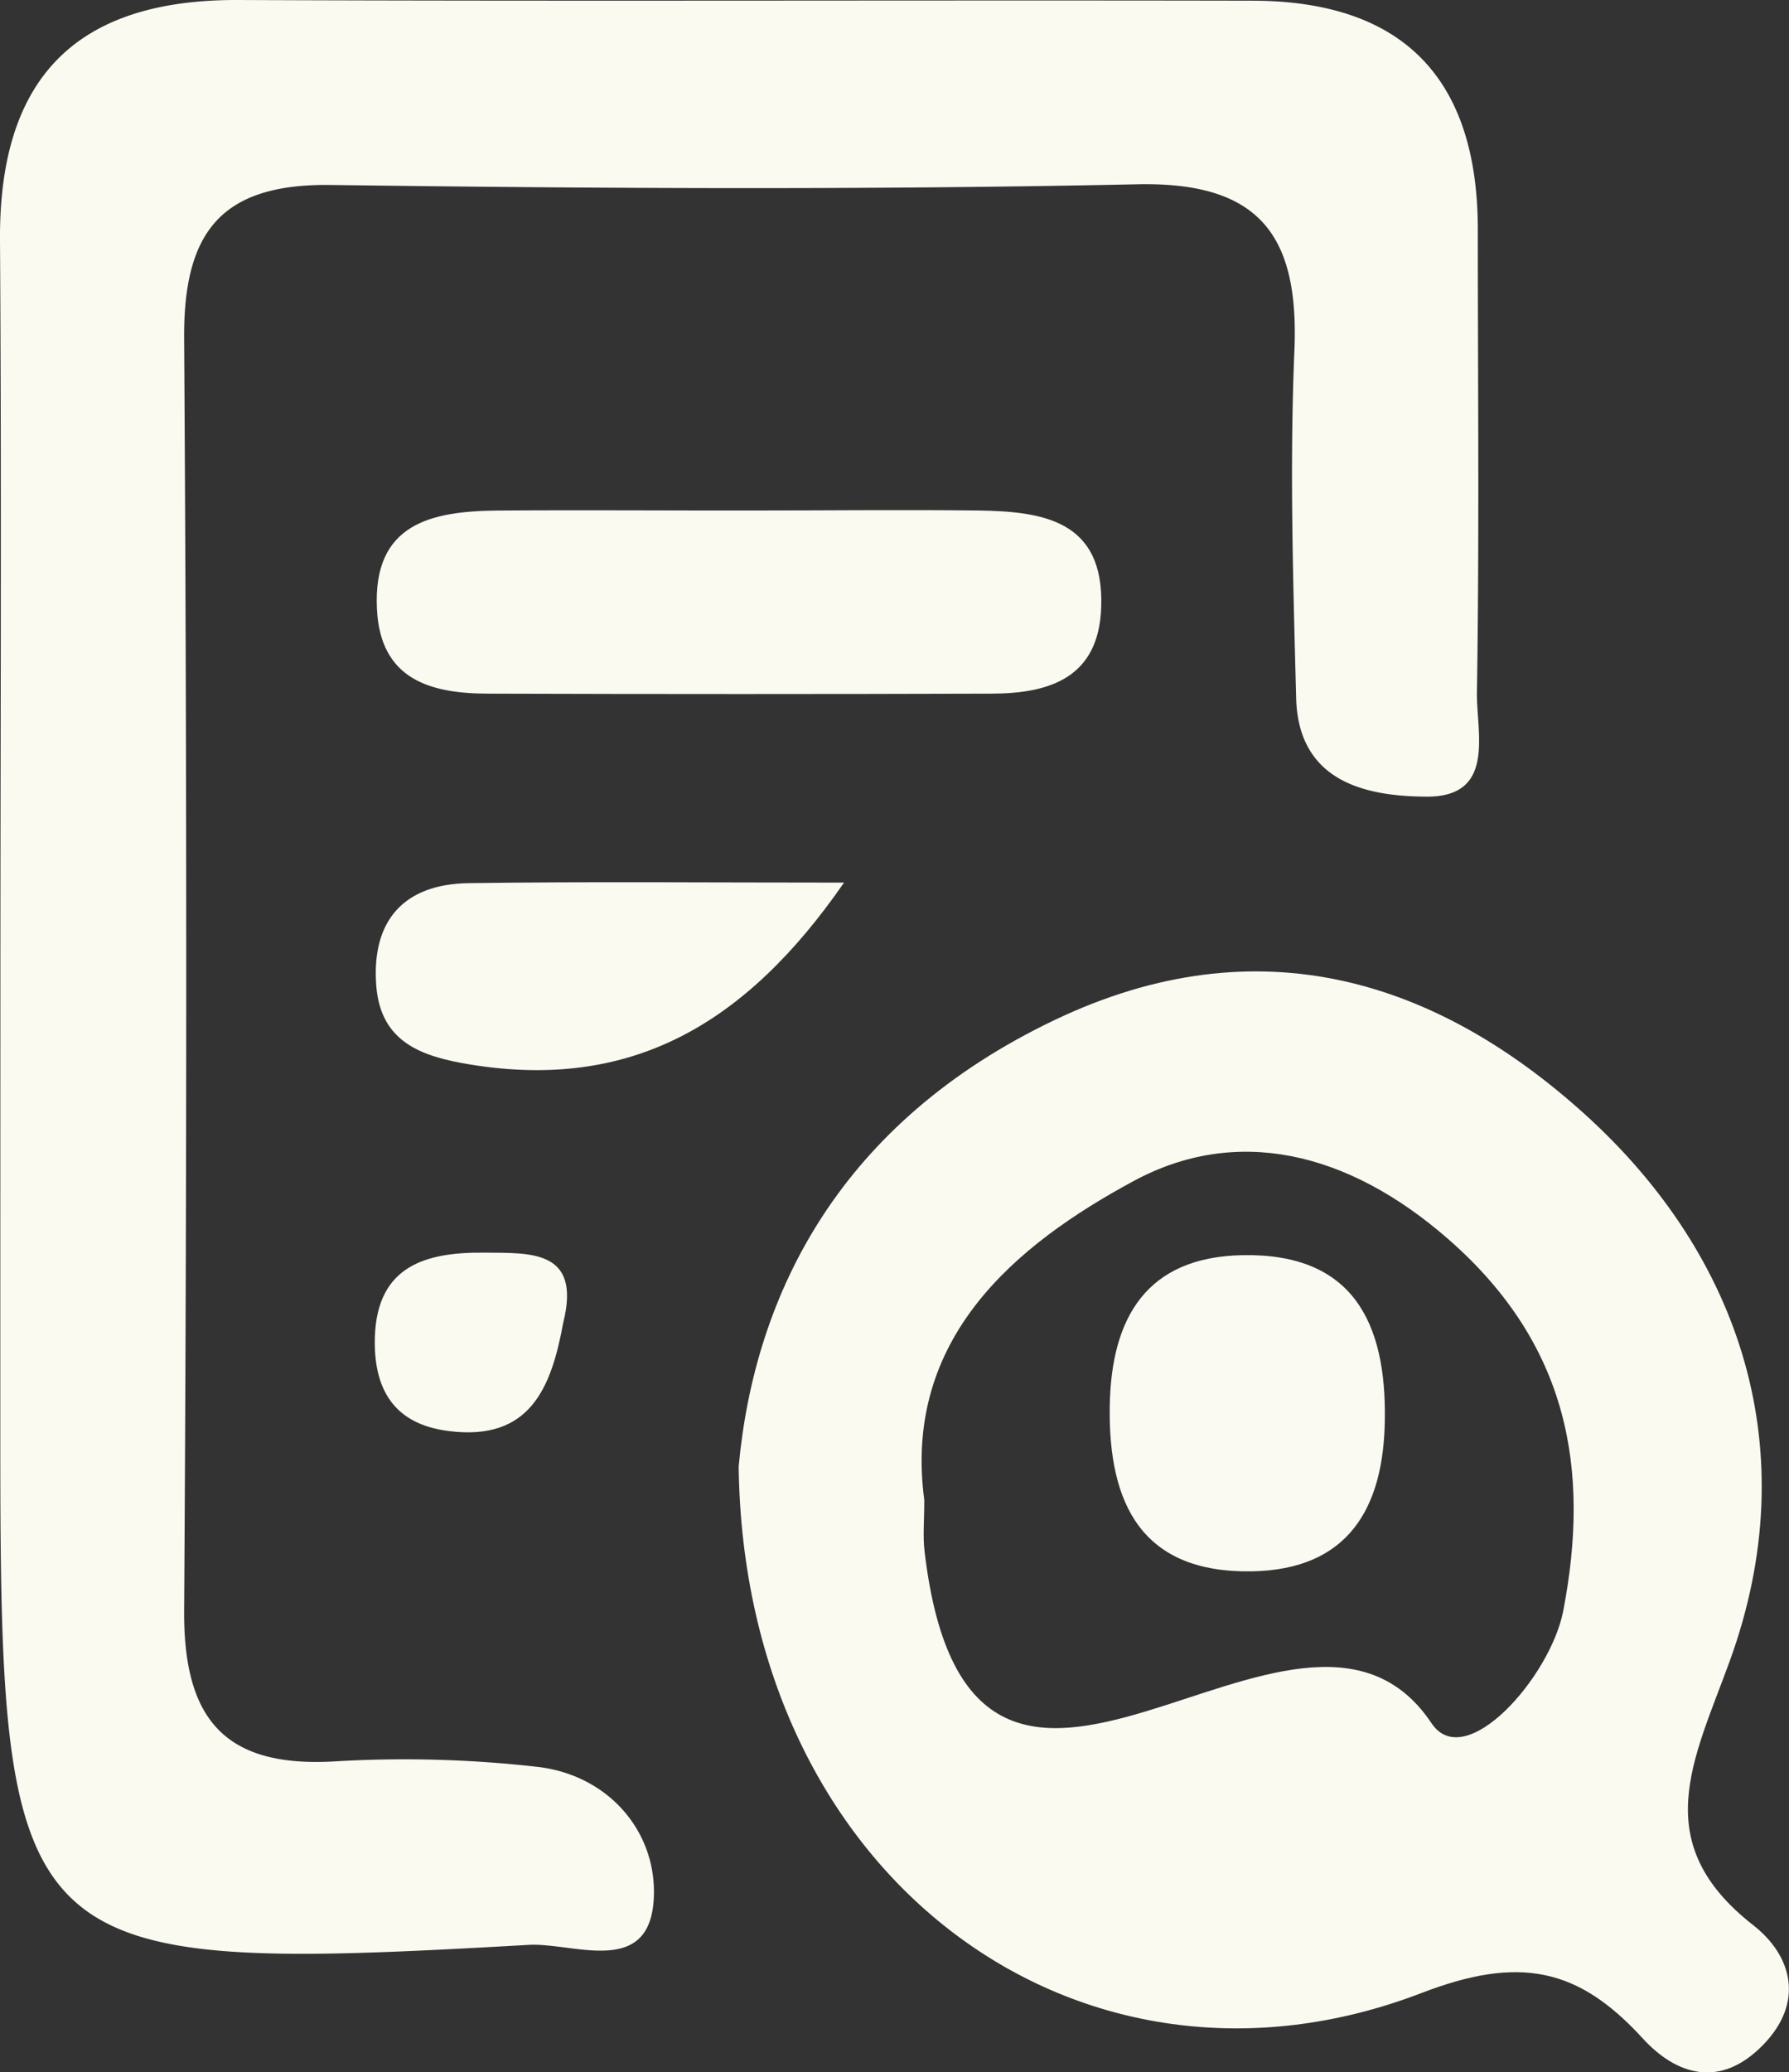 <svg xmlns="http://www.w3.org/2000/svg" viewBox="0 0 363.17 420.44"><rect x="0" y="0" width="363.17" height="420.44" fill="#333333" stroke="none"/><defs><style>.cls-1{fill:#fafaf1;}.cls-2{fill:#fafaf2;}</style></defs><g id="Layer_2" data-name="Layer 2"><g id="Layer_1-2" data-name="Layer 1"><path class="cls-1" d="M.08,198.89c0-50,.25-100.07-.08-150.11C-.22,15.81,15.39-.14,48.4,0,117,.29,185.63,0,254.24.14,284.92.19,300,16,300,46.62c0,31.27.32,62.55-.18,93.81-.13,8.22,3.92,21.29-10.25,21.21-12.22-.07-26-2.95-26.45-20-.6-23.43-1.34-46.93-.36-70.33,1-23.22-6.74-34.46-31.89-33.92-54.56,1.16-109.16.87-163.73.14-22.43-.3-29.91,9.74-29.76,31.17q.85,129,0,258c-.15,21.72,7.87,31.86,30.11,30.71a238.58,238.58,0,0,1,42,1.13c14,1.8,23.44,12.83,23.26,25.66-.24,17.39-16.21,9.89-25.41,10.41C3,400.57.06,397.63.06,292.71Q.06,245.81.08,198.89Z"/><path class="cls-1" d="M152.14,103.58c15.47,0,30.94-.18,46.41,0,13.1.19,25.59,1.94,25,19.56-.45,14.32-10.37,17.57-22.24,17.6q-51,.16-102.09,0c-11.73,0-22-2.77-22.7-17.15-.89-17.48,11.2-19.88,24.54-20C118.11,103.46,135.12,103.6,152.14,103.58Z"/><path class="cls-1" d="M171.34,179.08c-20.08,29-43.4,42.19-75.87,36.91-10-1.63-18.2-4.56-19.09-16-1-13.2,5.59-20.63,18.8-20.8C119.54,178.85,143.9,179.08,171.34,179.08Z"/><path class="cls-1" d="M114.34,268.36c-2.39,13.07-6.65,24.11-23.24,22-11.31-1.41-15.32-8.69-15-19.14.49-14.52,10.53-17.16,22.15-17.06C107.47,254.27,118.09,253.39,114.34,268.36Z"/><path class="cls-1" d="M355.91,390.62c-21.48-16.78-12.11-33.44-4.78-53.57,15.52-42.6,2.3-82.26-29.34-110.91C292.1,199.27,255.87,187,214,207c-43.28,20.67-60.78,55.17-64.05,90.55,1.09,84,69.7,133.32,138.64,106.82,19.81-7.61,31.76-5.14,44.85,9.18,6.87,7.51,15.71,10.24,24.36,1.47S363.73,396.73,355.91,390.62ZM317.35,326.8c-2.59,13.48-19.93,33.06-26.75,22.84-26.91-40.33-93.49,45.58-102.92-34.93-.36-3.06-.05-6.2-.05-10.35-4.37-32.81,18.47-51.77,42.53-64.75,20.83-11.23,43.37-6.05,63.8,11.77C318.51,272.8,322.83,298.25,317.35,326.8Z"/><path class="cls-2" d="M281.12,288.14c-.24,18-7.54,30.35-27,30.68-22.29.38-29.15-13.63-28.84-33.49.28-18.06,7.54-30.31,27-30.66C274.6,254.26,281.45,268.34,281.12,288.14Z"/></g></g></svg>